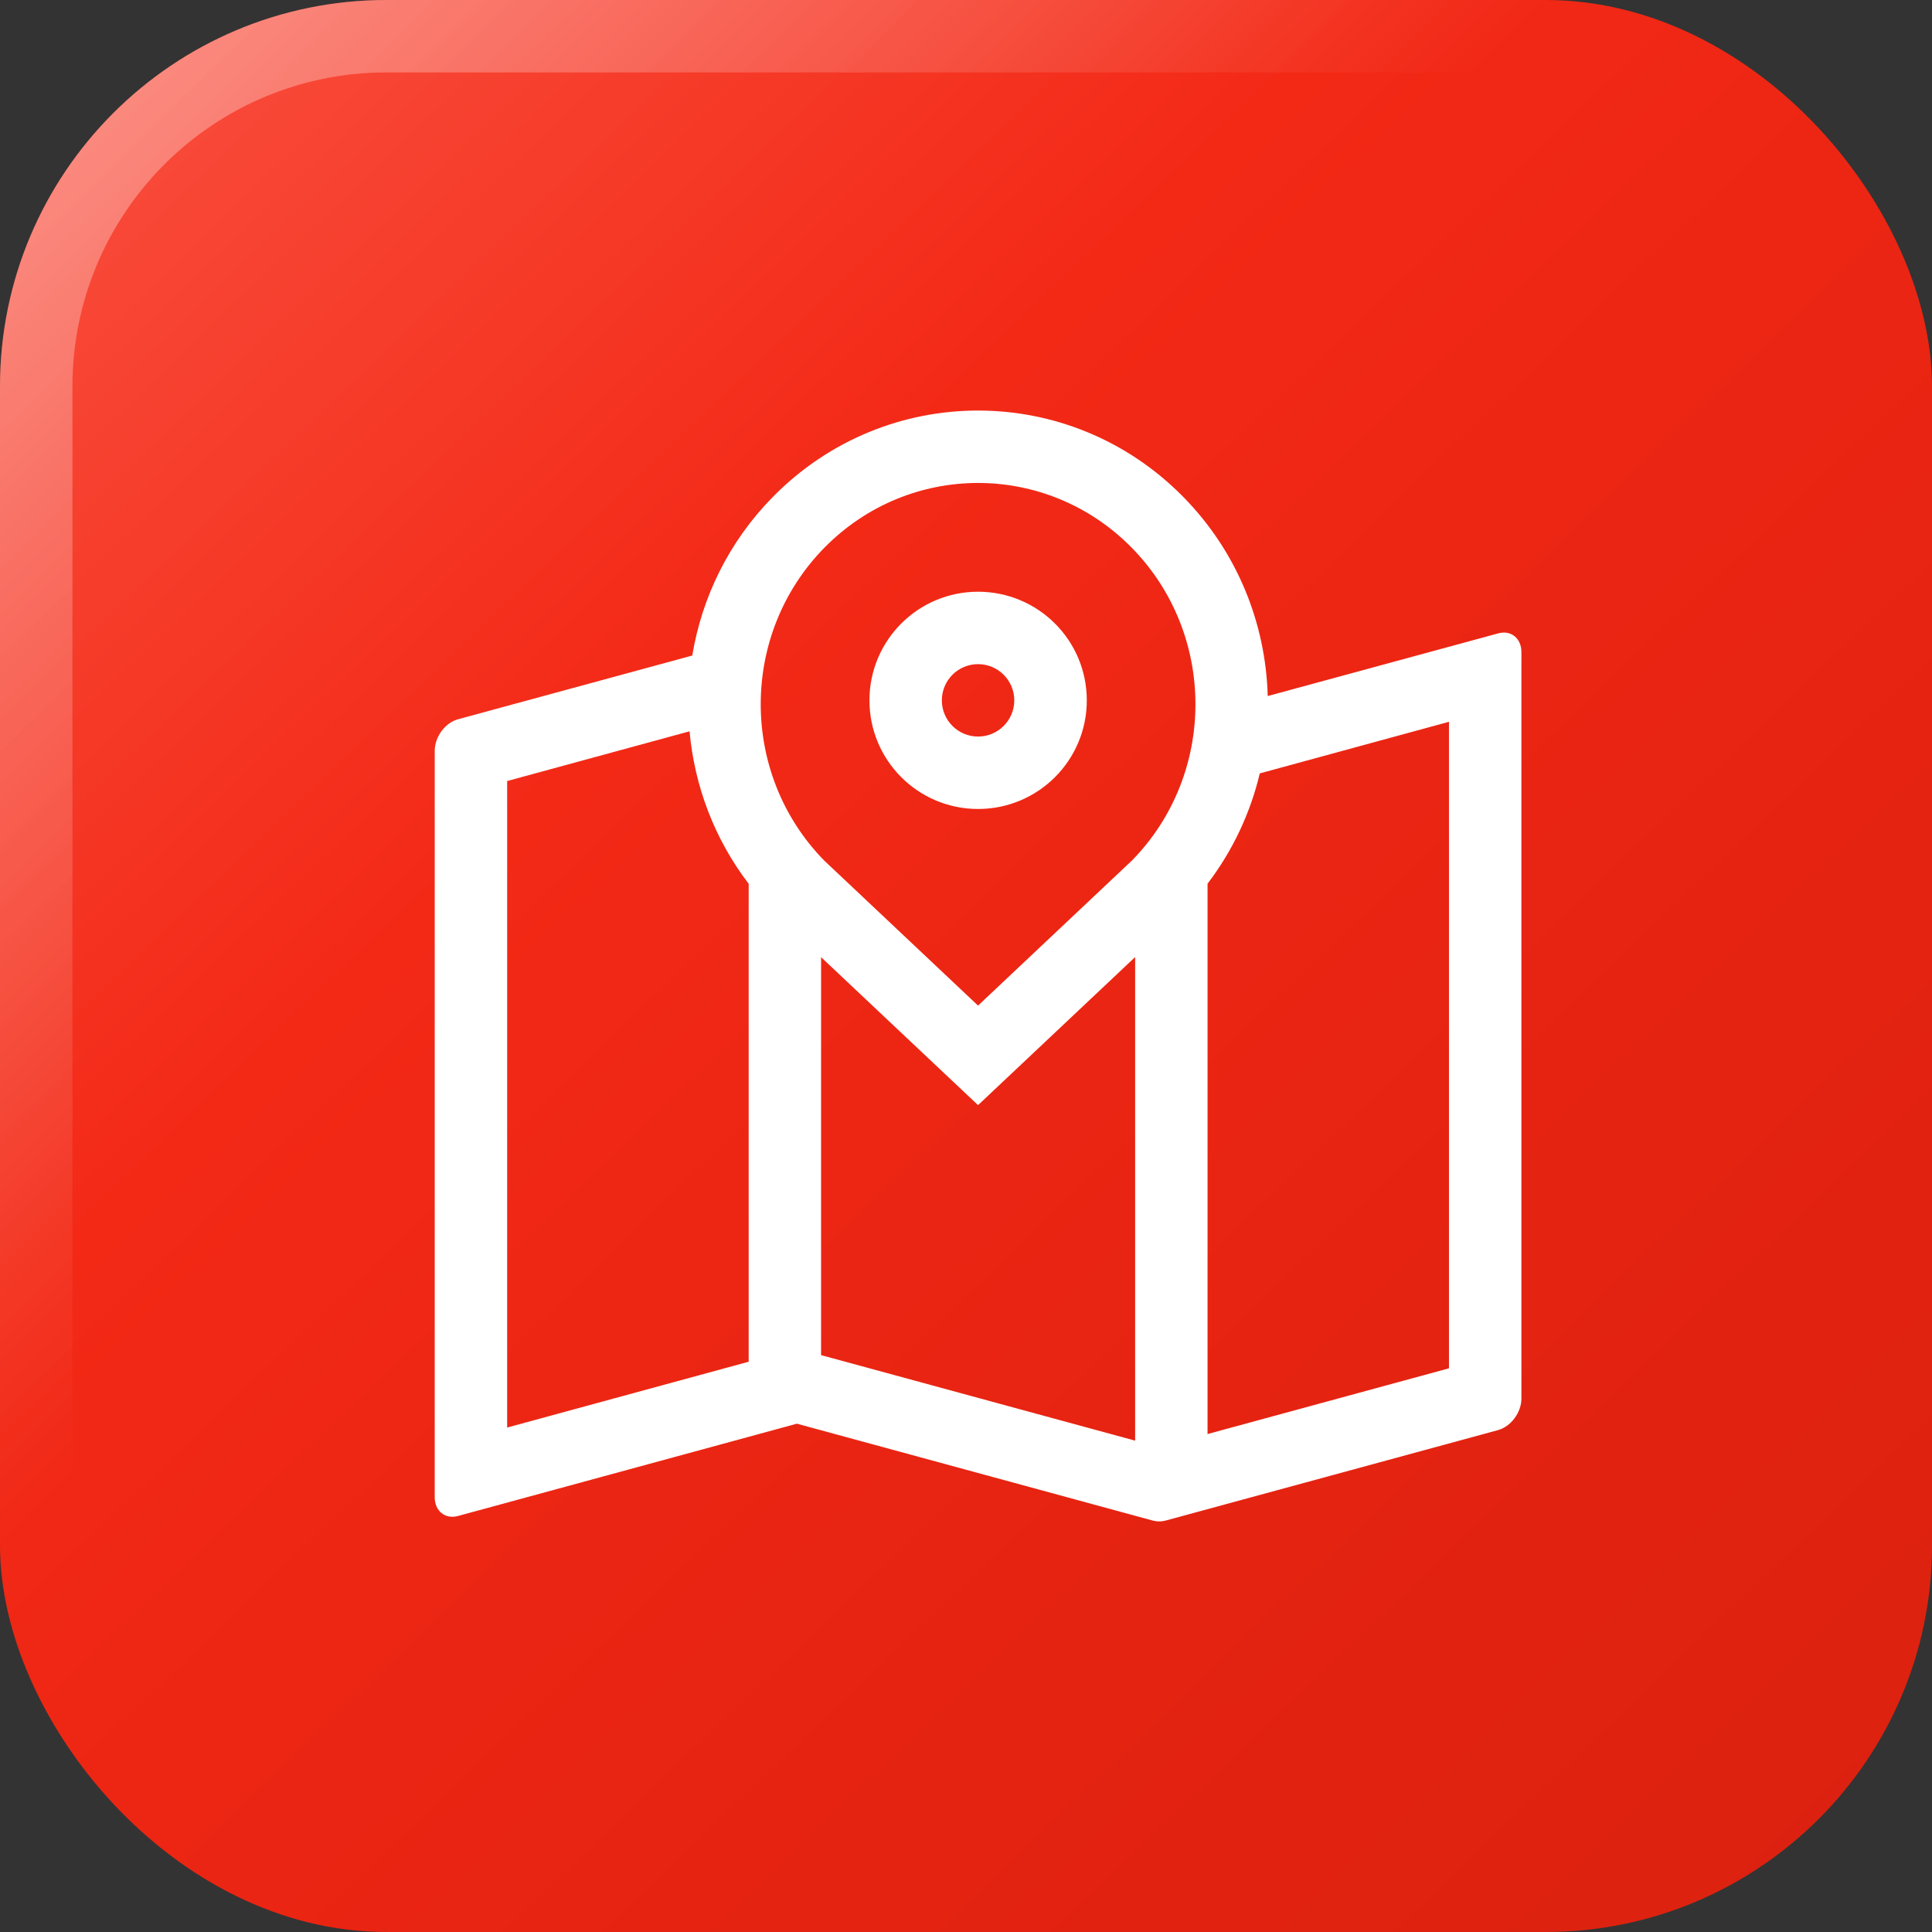 <svg width="80" height="80" viewBox="0 0 80 80" fill="none" xmlns="http://www.w3.org/2000/svg">
<rect x="0" y="0" width="80" height="80" fill="#333333" stroke="none"/>
<g clip-path="url(#clip0_1245_7966)">
<rect x="3.05176e-05" width="80" height="80" rx="16" fill="url(#paint0_linear_1245_7966)"/>
<rect x="1.5" y="1.5" width="77" height="77" rx="14.5" stroke="url(#paint1_linear_1245_7966)" stroke-width="3"/>
<path fill-rule="evenodd" clip-rule="evenodd" d="M18.001 61.998C18.001 62.57 18.434 62.917 18.963 62.774L32.998 58.952L47.736 62.964C47.818 62.986 47.909 62.999 48 62.999C48.091 62.999 48.182 62.986 48.265 62.964L62.036 59.216C62.565 59.069 62.998 58.484 62.998 57.916V26.998C62.998 26.43 62.565 26.079 62.036 26.227L52.494 28.822C52.412 25.828 51.246 22.86 48.993 20.572C44.304 15.809 36.695 15.809 32.006 20.572C30.178 22.426 29.064 24.736 28.665 27.145L18.963 29.784C18.434 29.927 18.001 30.512 18.001 31.084V61.998ZM40.499 24.502C42.987 24.502 45.002 26.513 45.002 29C45.002 31.487 42.987 33.498 40.499 33.498C38.017 33.498 36.002 31.487 36.002 29C36.002 26.513 38.017 24.502 40.499 24.502ZM40.499 27.501C41.327 27.501 41.999 28.172 41.999 29C41.999 29.828 41.327 30.499 40.499 30.499C39.672 30.499 39 29.828 39 29C39 28.172 39.672 27.501 40.499 27.501ZM47.004 39.63V59.654L33.999 56.113V39.634L40.499 45.761L47.004 39.63ZM31.001 36.596V56.386L21 59.112V32.341L28.553 30.282C28.756 32.527 29.571 34.724 31.001 36.596ZM52.165 32.025C51.779 33.65 51.055 35.209 50.002 36.592V59.381L59.999 56.659V29.888L52.165 32.025ZM46.874 35.63C50.384 32.046 50.375 26.248 46.856 22.673C43.342 19.107 37.657 19.107 34.142 22.673C30.624 26.248 30.62 32.046 34.125 35.63L40.499 41.64L46.874 35.63Z" fill="white"/>
</g>
<defs>
<linearGradient id="paint0_linear_1245_7966" x1="3.05176e-05" y1="0" x2="80" y2="83.5" gradientUnits="userSpaceOnUse">
<stop stop-color="#FA5242"/>
<stop offset="0.339" stop-color="#F32916"/>
<stop offset="0.661" stop-color="#E62311"/>
<stop offset="1" stop-color="#DA2110"/>
</linearGradient>
<linearGradient id="paint1_linear_1245_7966" x1="3.05176e-05" y1="0" x2="80" y2="80" gradientUnits="userSpaceOnUse">
<stop stop-color="white" stop-opacity="0.4"/>
<stop offset="0.401" stop-color="white" stop-opacity="0"/>
</linearGradient>
<clipPath id="clip0_1245_7966">
<rect width="80" height="80" fill="white"/>
</clipPath>
</defs>
</svg>
